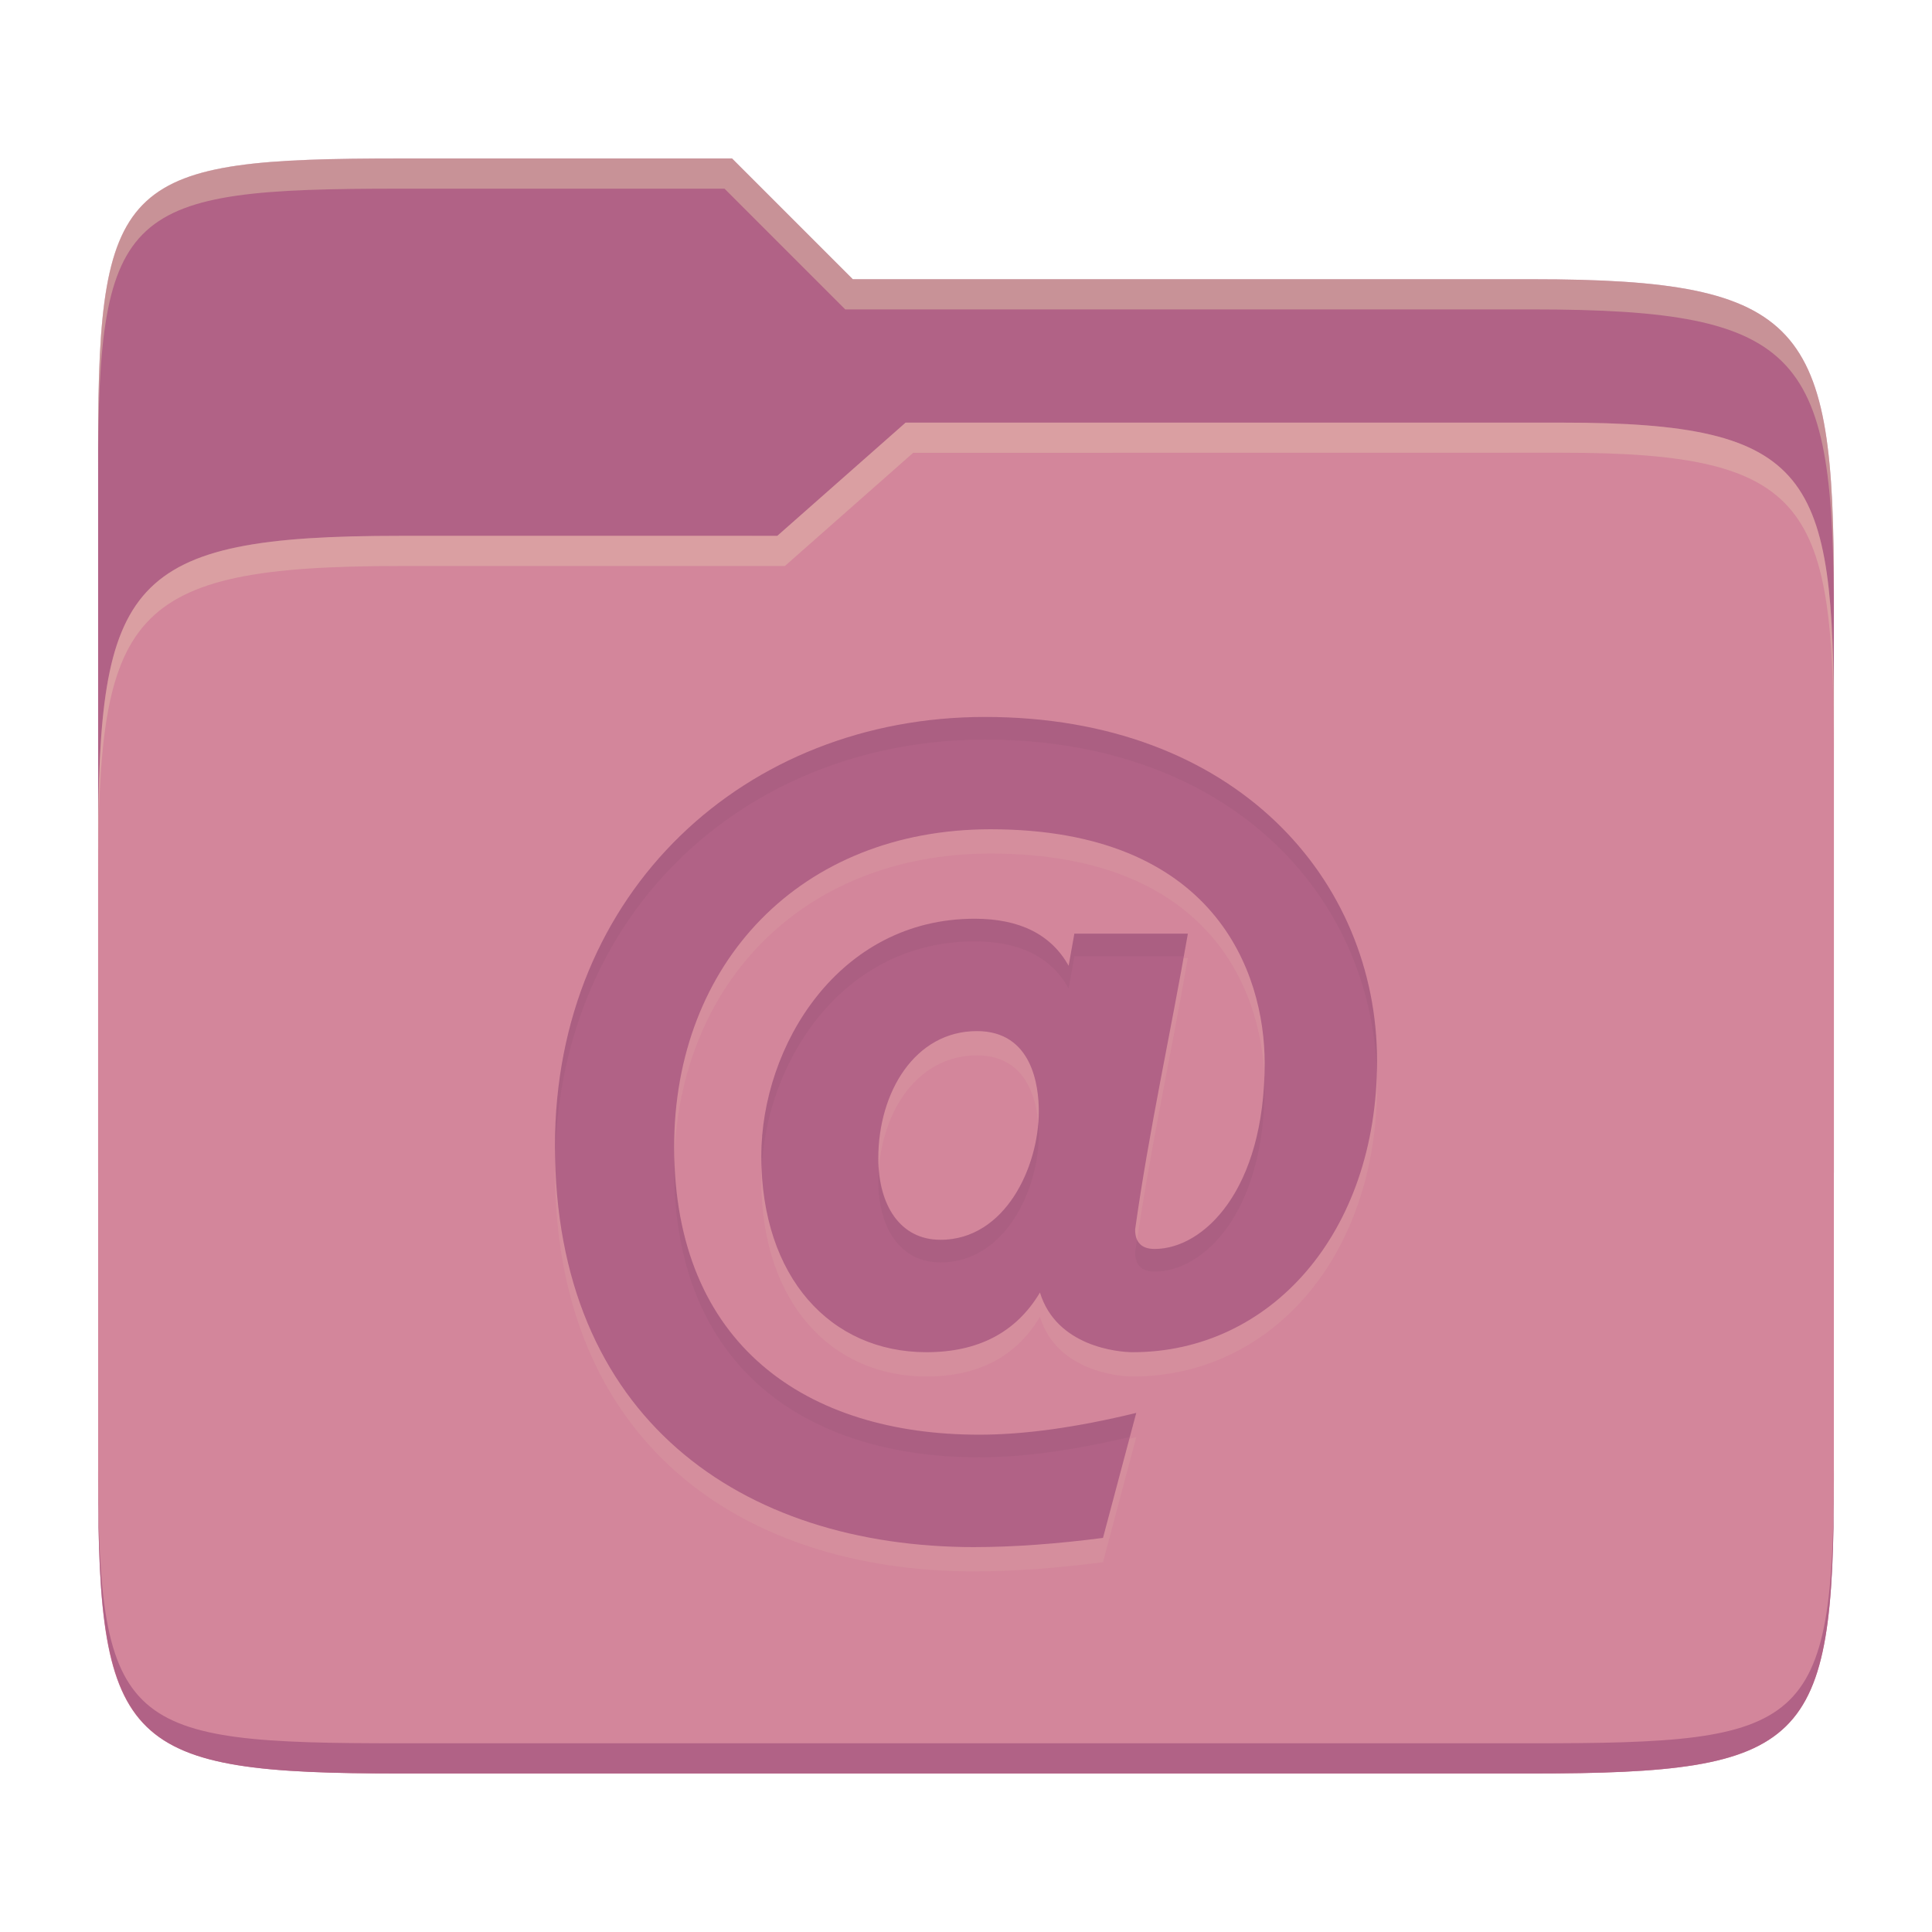 <svg width="256" height="256" version="1.1" xmlns="http://www.w3.org/2000/svg">
  <path d="m53.047 21c-36.322 0-40.047 2.481-40.047 37.772v96.653h230v-77.055c0-35.291-3.678-41.37-40-41.37h-90l-16-16z" fill="#b16286"/>
  <path d="m53 71c-36.338 0-39.996 6.144-39.996 41.397v83.653c0 35.313 3.686 38.951 40.002 38.951h149.99c36.316 0 40-3.639 40-38.951v-99.621c0-33.574-2.687-40.428-36-40.428h-87l-17 15z" fill="#d3869b"/>
  <path d="m243 193.99c0 35.291-3.653 37.006-39.974 37.006h-150.02c-36.319 0-40.005-1.715-40.005-37v2c0 35.641 4 39 40.005 39h150.02c36.399 0 39.974-3.727 39.974-38.998z" fill="#b16286"/>
  <path d="m120 56-17 15h-50c-36.156 0-39.996 5.917-39.996 41.433v4.141c0-35.295 3.684-41.574 39.996-41.574h51l17-15 86.001-0.011c33.136-0.004 35.999 7.05 35.999 40.591v-4.141c0-33.541-2.649-40.44-36-40.44z" fill="#ebdbb2" opacity=".3"/>
  <path d="m97 21-43.953 1e-6c-36.322 0-40.052 2.451-40.052 37.744v3.91c0-35.291 3.682-37.655 40.005-37.655h43l16 16h91c36.322 0 40 5.989 40 41.281v-3.907c0-35.291-3.678-41.373-40-41.373h-90z" fill="#ebdbb2" opacity=".4"/>
  <path d="m129.14 208.22c-30.989 0-55.605-17.144-55.605-53.177 0-33.786 25.292-56.823 56.972-56.823 33.244 0 51.959 21.591 51.959 45.579 0 22.872-14.174 38.594-32.364 38.594-1.926 0-10.104-0.732-12.304-7.904-3.14 5.267-8.156 7.904-15.039 7.904-12.705 0-21.882-9.924-21.882-25.984 0-14.536 10.206-31.452 28.262-31.452 5.976 0 10.128 2.077 12.461 6.229l0.76-4.254h15.039c-2.265 13.074-5.15 26.062-6.989 39.199 0 1.722 0.861 2.583 2.583 2.583 6.474 0 14.583-7.769 14.583-24.616 0-12.084-6.656-30.996-36.316-30.996-25.221 0-41.934 17.796-41.934 42.083 0 26.329 17.631 38.139 40.417 38.139 5.976 0 12.917-0.963 20.814-2.887l-4.406 16.563c-6.28 0.81-11.951 1.216-17.019 1.216zm-4.558-40.716c8.666 0 13.066-9.727 13.066-17.019 0-3.324-0.838-10.639-8.203-10.639-8.203 0-13.066 8.085-13.066 16.861 0 6.255 2.934 10.788 8.203 10.788z" fill="#ebdbb2" opacity=".1"/>
  <path d="m129.14 205c-30.989 0-55.605-17.144-55.605-53.177 0-33.786 25.292-56.823 56.972-56.823 33.244 0 51.959 21.591 51.959 45.579 0 22.872-14.174 38.594-32.364 38.594-1.926 0-10.104-0.732-12.304-7.904-3.14 5.267-8.156 7.904-15.039 7.904-12.705 0-21.882-9.924-21.882-25.984 0-14.536 10.206-31.452 28.262-31.452 5.976 0 10.128 2.077 12.461 6.229l0.76-4.254h15.039c-2.265 13.074-5.15 26.062-6.989 39.199 0 1.722 0.861 2.583 2.583 2.583 6.474 0 14.583-7.769 14.583-24.616 0-12.084-6.656-30.996-36.316-30.996-25.221 0-41.934 17.796-41.934 42.083 0 26.329 17.631 38.139 40.417 38.139 5.976 0 12.917-0.963 20.814-2.887l-4.406 16.563c-6.28 0.81-11.951 1.216-17.019 1.216zm-4.558-40.716c8.666 0 13.066-9.727 13.066-17.019 0-3.324-0.838-10.639-8.203-10.639-8.203 0-13.066 8.085-13.066 16.861 0 6.255 2.934 10.788 8.203 10.788z" fill="#b16286"/>
  <path d="m130.51 95c-31.68 0-56.973 23.036-56.973 56.822 0 0.53 0.023 1.043 0.033 1.564 0.71-32.997 25.713-55.387 56.939-55.387 32.614 0 51.231 20.782 51.926 44.219 0.016-0.544 0.033-1.088 0.033-1.641 1e-5 -23.988-18.715-45.578-51.959-45.578zm-1.369 26.736c-18.056 0-28.262 16.917-28.262 31.453 0 0.561 0.036 1.095 0.059 1.641 0.609-14.212 10.705-30.094 28.203-30.094 5.976 0 10.128 2.078 12.461 6.231l0.76-4.254h14.49c0.18-1 0.375-1.999 0.549-3h-15.039l-0.76 4.254c-2.333-4.152-6.485-6.231-12.461-6.231zm38.389 20.74c-0.504 15.721-8.273 23.018-14.535 23.018-1.197 0-1.967-0.427-2.332-1.26-0.082 0.559-0.172 1.118-0.25 1.678 0 1.722 0.861 2.582 2.582 2.582 6.474 0 14.584-7.77 14.584-24.617 0-0.452-0.029-0.93-0.049-1.4zm-29.941 6.275c-0.546 7.059-4.915 15.531-13.004 15.531v-8e-3c-4.917 0-7.768-3.971-8.131-9.582-0.045 0.593-0.072 1.191-0.072 1.793 0 6.255 2.934 10.789 8.203 10.789v8e-3c8.666 0 13.066-9.726 13.066-17.018 0-0.441-0.02-0.959-0.062-1.514zm-48.229 4.736c-0.014 0.491-0.031 0.98-0.031 1.477 0 26.329 17.63 38.139 40.416 38.139 5.756 0 12.429-0.916 19.967-2.701l0.848-3.186c-7.897 1.924-14.838 2.887-20.814 2.887-22.339 0-39.711-11.361-40.385-36.615z" fill="#282828" opacity=".05"/>
</svg>
